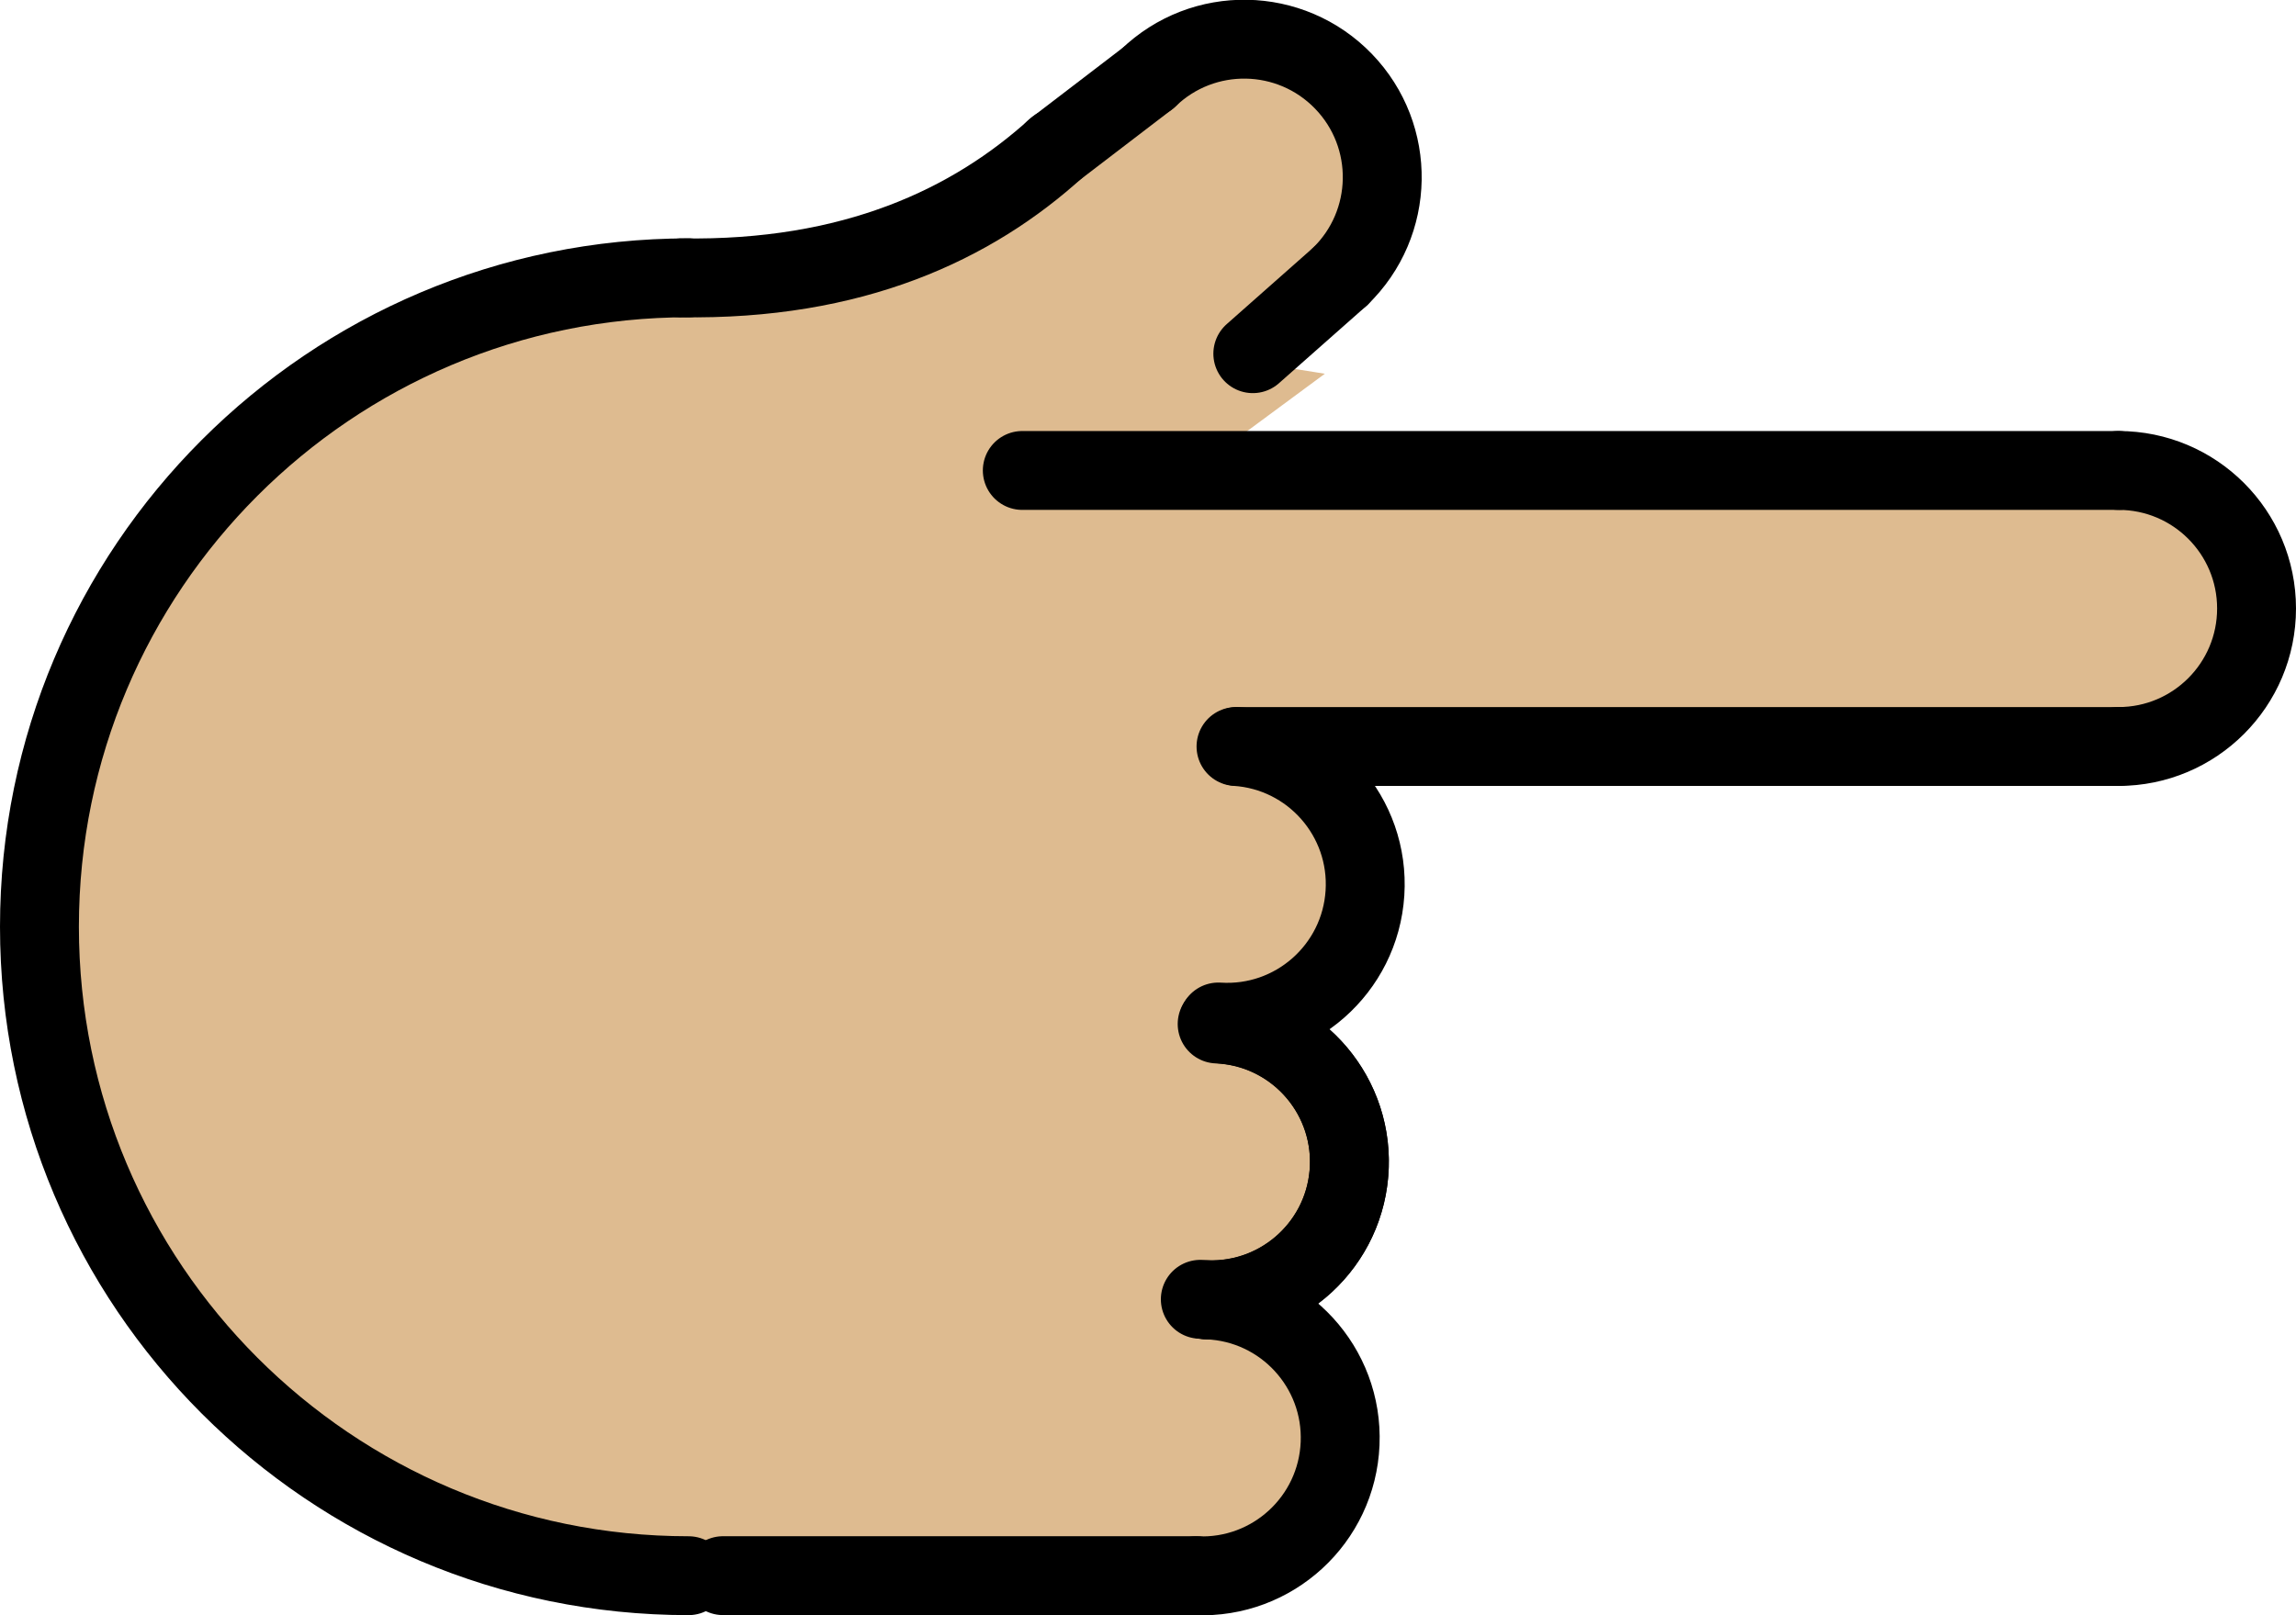 <svg xmlns="http://www.w3.org/2000/svg" xmlns:svg="http://www.w3.org/2000/svg" id="emoji" width="58.206" height="40.961" version="1.1" viewBox="0 0 58.206 40.961"><g id="skin" transform="translate(-6.912,-15.538)"><path id="path1" fill="#debb90" stroke="#debb90" d="m 26.303,55.288 c -11.975,0 -18.391,-7.161 -18.391,-16.249 0,-9.088 5.936,-19.291 31.153,-16.617"/><line id="line1" x1="25.242" x2="37.242" y1="55.494" y2="55.494" fill="#debb90" stroke="#debb90"/><path id="path2" fill="#debb90" stroke="#debb90" d="m 37.535,48.502 c 1.931,0.081 3.431,1.712 3.35,3.644 -0.081,1.931 -1.712,3.431 -3.644,3.35"/><path id="path3" fill="#debb90" stroke="#debb90" d="m 37.768,41.505 c 1.931,0.081 3.431,1.712 3.35,3.644 -0.081,1.931 -1.712,3.431 -3.644,3.35"/><path id="path4" fill="#debb90" stroke="#debb90" d="m 37.902,41.509 c 1.927,0.155 3.363,1.843 3.208,3.769 -0.155,1.927 -1.843,3.363 -3.769,3.208"/><path id="path5" fill="#debb90" stroke="#debb90" d="m 38.246,34.468 c 1.929,0.124 3.393,1.788 3.269,3.717 -0.124,1.929 -1.788,3.393 -3.717,3.269"/><path id="path6" fill="#debb90" stroke="#debb90" d="m 28.942,22.954 c 7.62,-5.867 10.687,-6.745 12.03,-5.355 1.343,1.39 -0.784,5.694 -2.174,7.037"/><path id="path7" fill="#debb90" stroke="#debb90" d="m 60.618,27.468 c 1.933,0 3.5,1.567 3.5,3.5 0,1.933 -1.567,3.5 -3.5,3.5"/><line id="line7" x1="38.283" x2="60.618" y1="34.468" y2="34.468" fill="#debb90" stroke="#debb90"/><line id="line8" x1="60.618" x2="32.828" y1="27.468" y2="27.468" fill="#debb90" stroke="#debb90"/><line id="line9" x1="38.672" x2="40.886" y1="24.507" y2="22.549" fill="#debb90" stroke="#debb90"/><path id="path9" fill="#debb90" stroke="#debb90" d="m 33.703,19.282 c -2.144,1.953 -5.168,3.373 -9.522,3.301"/><line id="line10" x1="36.022" x2="33.642" y1="17.514" y2="19.335" fill="#debb90" stroke="#debb90"/><polygon id="polygon10" fill="#debb90" stroke="#debb90" points="60.953 27.515 60.953 34.468 33.203 34.578 35.17 27.515"/><rect id="rect10" width="20.921" height="12.226" x="21.709" y="38.925" fill="#debb90" stroke="#debb90" transform="rotate(90,32.17,45.038)"/><polygon id="polygon11" fill="#debb90" stroke="#debb90" points="39.243 25.321 36.313 27.485 35.062 27.468 36.057 24.812"/></g><g id="line" transform="translate(-6.912,-15.538)"><path id="path11" fill="none" stroke="#000" stroke-linecap="round" stroke-linejoin="round" stroke-miterlimit="10" stroke-width="2" d="m 24.368,55.495 c -9.088,0 -16.456,-7.367 -16.456,-16.456 0,-9.088 7.367,-16.456 16.456,-16.456"/><line id="line11" x1="25.242" x2="37.242" y1="55.494" y2="55.494" fill="none" stroke="#000" stroke-linecap="round" stroke-linejoin="round" stroke-miterlimit="10" stroke-width="2"/><path id="path12" fill="none" stroke="#000" stroke-linecap="round" stroke-linejoin="round" stroke-miterlimit="10" stroke-width="2" d="m 37.535,48.502 c 1.931,0.081 3.431,1.712 3.35,3.644 -0.081,1.931 -1.712,3.431 -3.644,3.35"/><path id="path13" fill="none" stroke="#000" stroke-linecap="round" stroke-linejoin="round" stroke-miterlimit="10" stroke-width="2" d="m 37.768,41.505 c 1.931,0.081 3.431,1.712 3.35,3.644 -0.081,1.931 -1.712,3.431 -3.644,3.35"/><path id="path14" fill="none" stroke="#000" stroke-linecap="round" stroke-linejoin="round" stroke-miterlimit="10" stroke-width="2" d="m 37.902,41.509 c 1.927,0.155 3.363,1.843 3.208,3.769 -0.155,1.927 -1.843,3.363 -3.769,3.208"/><path id="path15" fill="none" stroke="#000" stroke-linecap="round" stroke-linejoin="round" stroke-miterlimit="10" stroke-width="2" d="m 38.246,34.468 c 1.929,0.124 3.393,1.788 3.269,3.717 -0.124,1.929 -1.788,3.393 -3.717,3.269"/><path id="path16" fill="none" stroke="#000" stroke-linecap="round" stroke-linejoin="round" stroke-miterlimit="10" stroke-width="2" d="m 36.022,17.514 c 1.39,-1.343 3.606,-1.304 4.949,0.086 1.343,1.39 1.304,3.606 -0.086,4.949"/><path id="path17" fill="none" stroke="#000" stroke-linecap="round" stroke-linejoin="round" stroke-miterlimit="10" stroke-width="2" d="m 60.618,27.468 c 1.933,0 3.5,1.567 3.5,3.5 0,1.933 -1.567,3.5 -3.5,3.5"/><line id="line17" x1="38.283" x2="60.618" y1="34.468" y2="34.468" fill="none" stroke="#000" stroke-linecap="round" stroke-linejoin="round" stroke-miterlimit="10" stroke-width="2"/><line id="line18" x1="60.618" x2="32.828" y1="27.468" y2="27.468" fill="none" stroke="#000" stroke-linecap="round" stroke-linejoin="round" stroke-miterlimit="10" stroke-width="2"/><line id="line19" x1="38.672" x2="40.886" y1="24.507" y2="22.549" fill="none" stroke="#000" stroke-linecap="round" stroke-linejoin="round" stroke-miterlimit="10" stroke-width="2"/><path id="path19" fill="none" stroke="#000" stroke-linecap="round" stroke-linejoin="round" stroke-miterlimit="10" stroke-width="2" d="m 33.703,19.282 c -2.144,1.953 -5.168,3.373 -9.522,3.301"/><line id="line20" x1="36.022" x2="33.642" y1="17.514" y2="19.335" fill="none" stroke="#000" stroke-linecap="round" stroke-linejoin="round" stroke-miterlimit="10" stroke-width="2"/></g></svg>